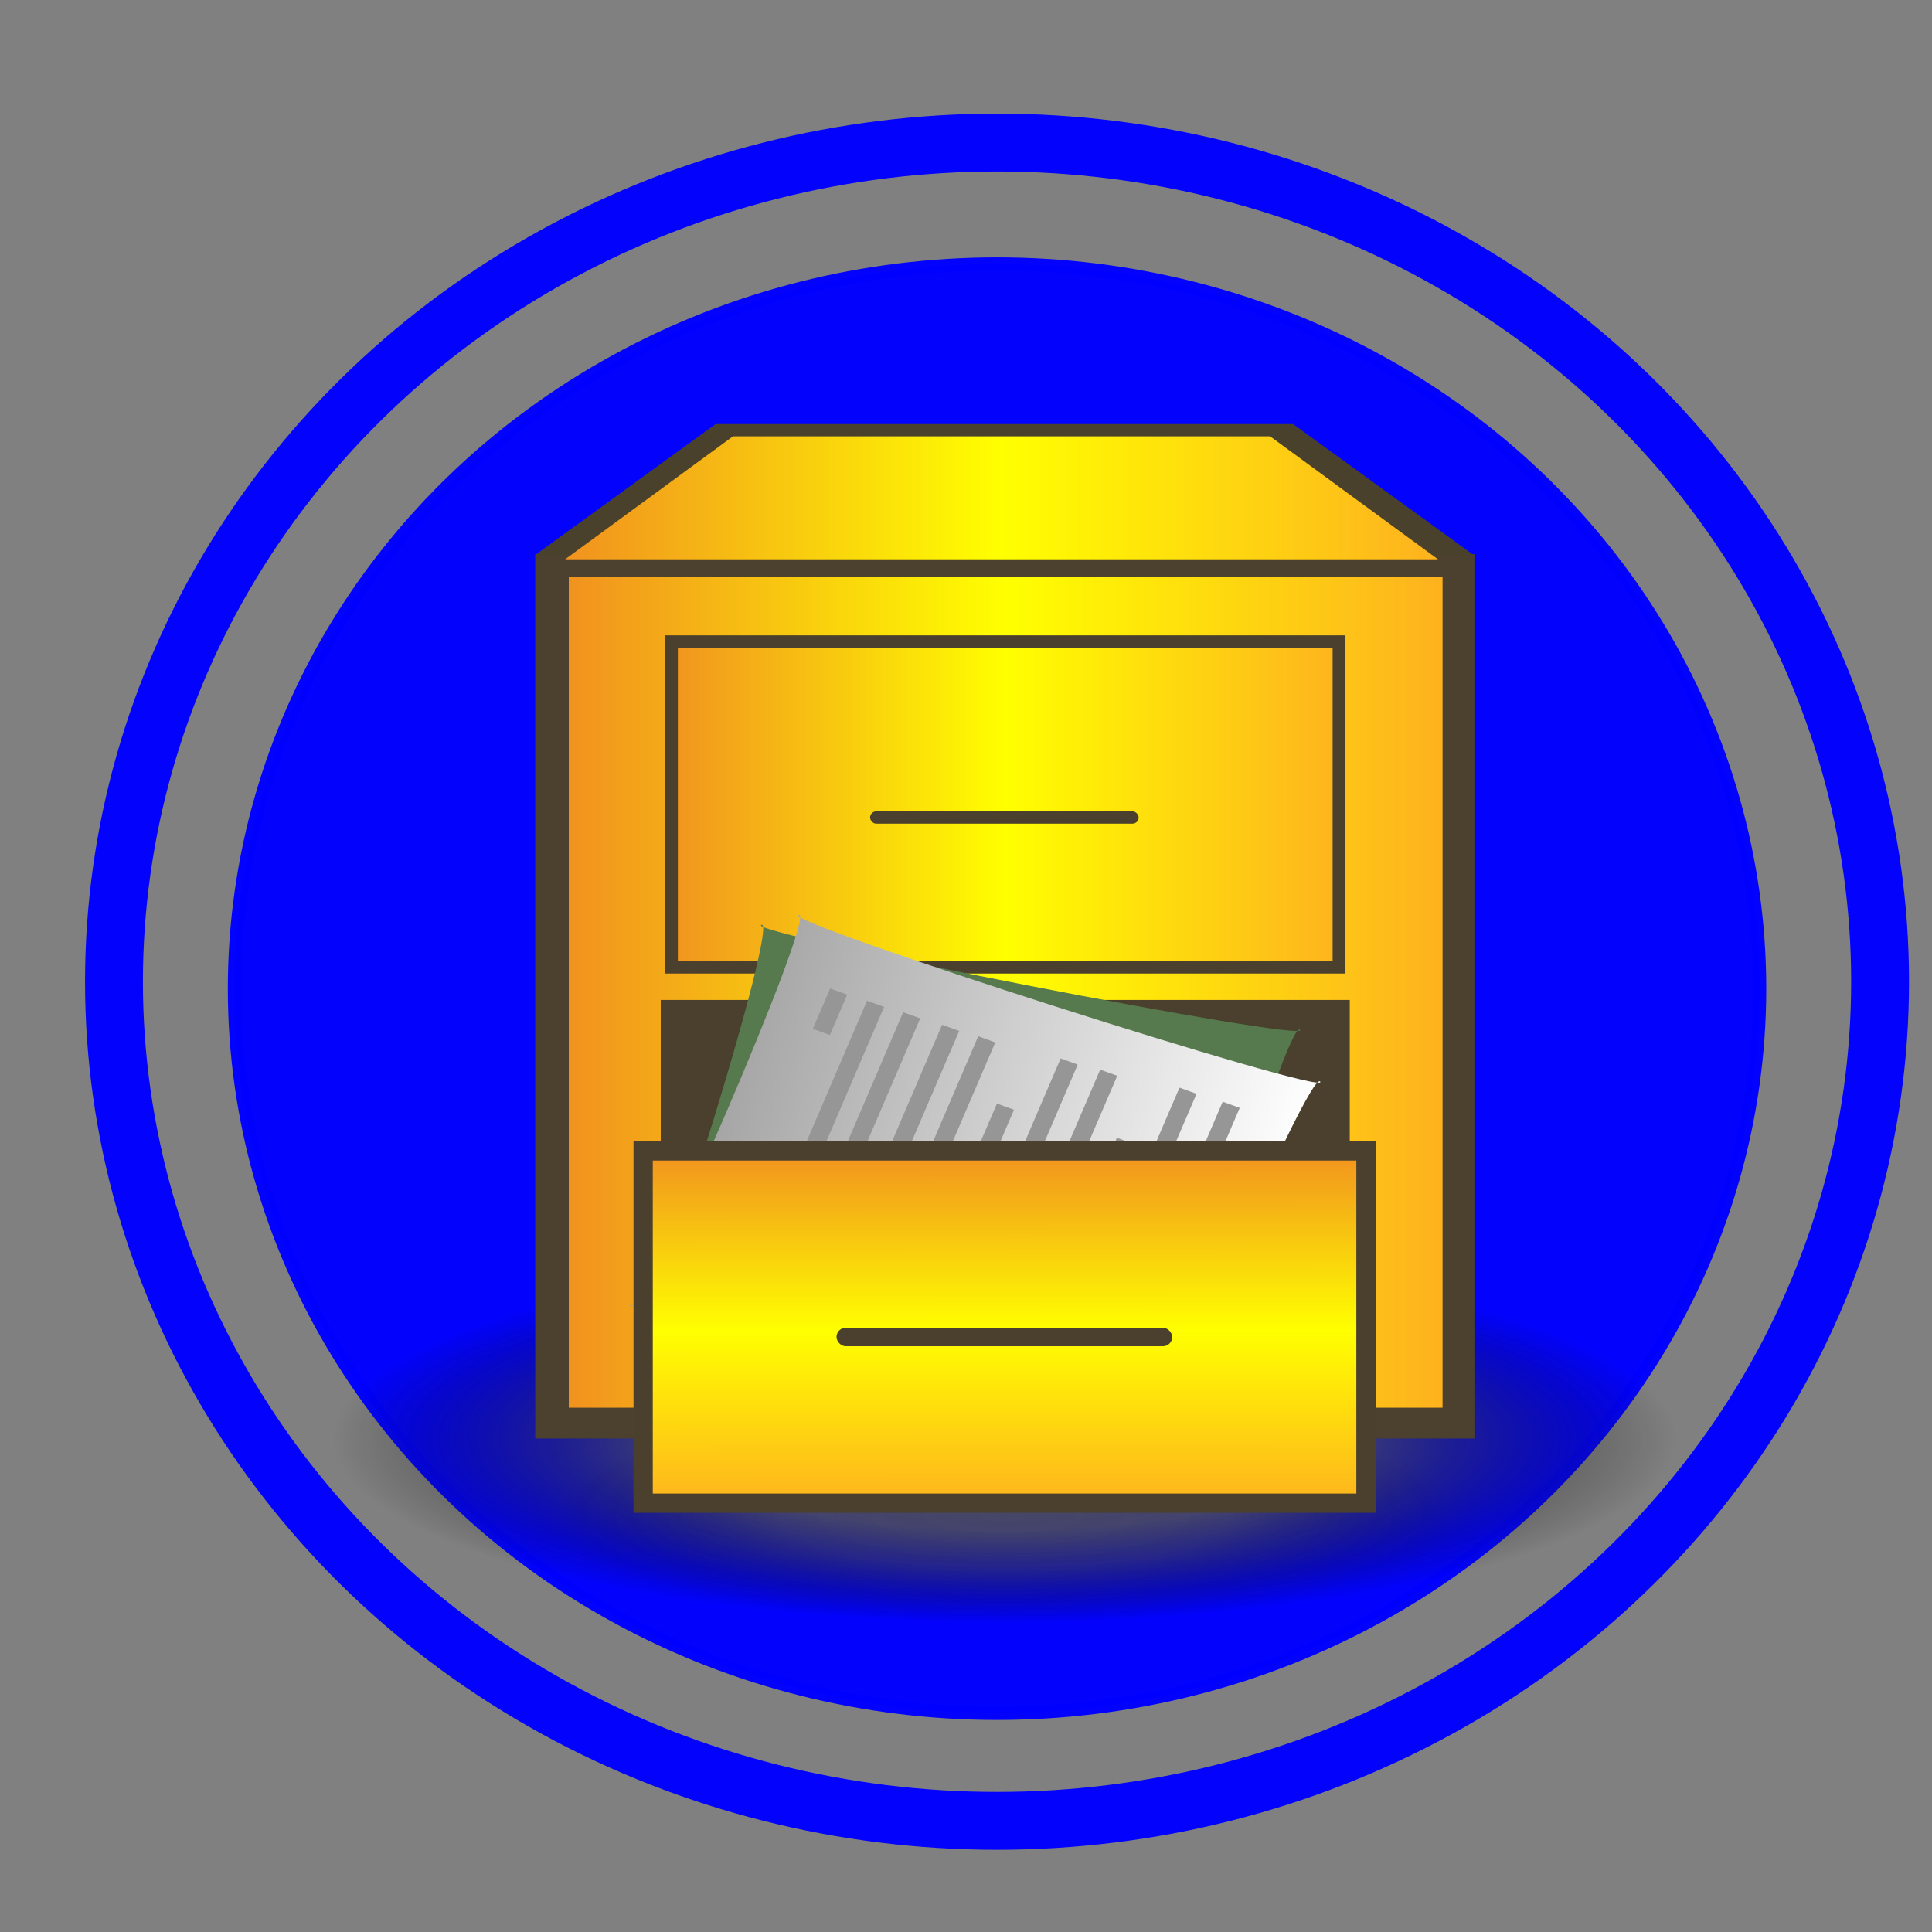 <?xml version="1.0" encoding="UTF-8" standalone="no"?>
<!-- Created with Inkscape (http://www.inkscape.org/) -->

<svg
   xmlns:dc="http://purl.org/dc/elements/1.1/"
   xmlns:cc="http://creativecommons.org/ns#"
   xmlns:rdf="http://www.w3.org/1999/02/22-rdf-syntax-ns#"
   xmlns:svg="http://www.w3.org/2000/svg"
   xmlns="http://www.w3.org/2000/svg"
   xmlns:xlink="http://www.w3.org/1999/xlink"
   xmlns:sodipodi="http://sodipodi.sourceforge.net/DTD/sodipodi-0.dtd"
   xmlns:inkscape="http://www.inkscape.org/namespaces/inkscape"
   width="300mm"
   height="300mm"
   viewBox="0 0 1062.992 1062.992"
   id="svg4315"
   version="1.1"
   inkscape:version="0.91 r13725"
   sodipodi:docname="Archive.svg">
  <rect x="0" y="0" width="1062.992" height="1062.992" fill="#808080" stroke="none"/>
  <defs
     id="defs4317">
    <linearGradient
       inkscape:collect="always"
       xlink:href="#linearGradient21731"
       id="linearGradient25651"
       x1="47.466"
       y1="151.496"
       x2="155.26"
       y2="151.125"
       gradientUnits="userSpaceOnUse"
       gradientTransform="matrix(1.825,0,0,7.036,536.331,-1616.061)" />
    <linearGradient
       id="linearGradient21731">
      <stop
         style="stop-color:#f1921f;stop-opacity:1"
         offset="0"
         id="stop21733" />
      <stop
         id="stop21739"
         offset="0.5"
         style="stop-color:#ffff00;stop-opacity:1" />
      <stop
         style="stop-color:#feb21e;stop-opacity:1"
         offset="1"
         id="stop21735" />
    </linearGradient>
    <linearGradient
       inkscape:collect="always"
       xlink:href="#linearGradient31492"
       id="linearGradient34465"
       gradientUnits="userSpaceOnUse"
       x1="-175.211"
       y1="92"
       x2="-116.789"
       y2="92" />
    <linearGradient
       id="linearGradient31492">
      <stop
         style="stop-color:#a0a0a0;stop-opacity:1;"
         offset="0"
         id="stop31494" />
      <stop
         style="stop-color:#ffffff;stop-opacity:1;"
         offset="1"
         id="stop31496" />
    </linearGradient>
    <linearGradient
       gradientTransform="matrix(3.694,0,0,3.383,183.166,205.769)"
       inkscape:collect="always"
       xlink:href="#linearGradient21731"
       id="linearGradient4227"
       x1="49.416"
       y1="66.875"
       x2="150.844"
       y2="66.875"
       gradientUnits="userSpaceOnUse" />
    <linearGradient
       inkscape:collect="always"
       xlink:href="#linearGradient21731"
       id="linearGradient4211"
       x1="36.082"
       y1="16.5"
       x2="166.082"
       y2="16.5"
       gradientUnits="userSpaceOnUse"
       gradientTransform="matrix(3.694,0,0,3.383,177.624,207.46)" />
    <linearGradient
       gradientTransform="matrix(3.694,0,0,3.383,183.166,205.769)"
       inkscape:collect="always"
       xlink:href="#linearGradient21731"
       id="linearGradient4219"
       x1="35.13"
       y1="97.435"
       x2="165.261"
       y2="97.435"
       gradientUnits="userSpaceOnUse" />
    <radialGradient
       inkscape:collect="always"
       xlink:href="#linearGradient29532"
       id="radialGradient29546"
       gradientUnits="userSpaceOnUse"
       gradientTransform="matrix(2.589,0,0,0.607,293.681,832.193)"
       cx="100"
       cy="-15"
       fx="100"
       fy="-15"
       r="97.5" />
    <linearGradient
       id="linearGradient29532">
      <stop
         style="stop-color:#505050;stop-opacity:1;"
         offset="0"
         id="stop29534" />
      <stop
         id="stop29542"
         offset="0.5"
         style="stop-color:#505050;stop-opacity:0.784;" />
      <stop
         style="stop-color:#000000;stop-opacity:0;"
         offset="1"
         id="stop29536" />
    </linearGradient>
    <radialGradient
       inkscape:collect="always"
       xlink:href="#linearGradient29532"
       id="radialGradient29540"
       cx="100"
       cy="-15"
       fx="100"
       fy="-15"
       r="97.5"
       gradientTransform="matrix(3.789,0,0,1.041,173.693,796.416)"
       gradientUnits="userSpaceOnUse" />
  </defs>
  <sodipodi:namedview
     id="base"
     pagecolor="#ffffff"
     bordercolor="#666666"
     borderopacity="1.0"
     inkscape:pageopacity="0.0"
     inkscape:pageshadow="2"
     inkscape:zoom="0.35"
     inkscape:cx="-467.85714"
     inkscape:cy="520"
     inkscape:document-units="px"
     inkscape:current-layer="layer1"
     showgrid="false"
     inkscape:window-width="1680"
     inkscape:window-height="988"
     inkscape:window-x="1672"
     inkscape:window-y="-8"
     inkscape:window-maximized="1" />
  <g
     inkscape:label="Layer 1"
     inkscape:groupmode="layer"
     id="layer1"
     transform="translate(0,10.63)">
    <ellipse
       style="opacity:0.977;fill:#0000ff;fill-opacity:1;stroke:#0000ff;stroke-width:7.279;stroke-miterlimit:4;stroke-dasharray:none;stroke-dashoffset:0;stroke-opacity:1"
       id="path5772"
       cx="548.571"
       cy="533.334"
       rx="419.584"
       ry="398.721" />
    <ellipse
       ry="101.477"
       rx="369.435"
       cy="780.804"
       cx="552.601"
       style="opacity:1;fill:url(#radialGradient29540);fill-opacity:1;fill-rule:evenodd;stroke:none;stroke-width:3;stroke-linecap:butt;stroke-miterlimit:4;stroke-dasharray:none;stroke-opacity:1"
       id="path28561" />
    <ellipse
       ry="59.195"
       rx="252.447"
       cy="823.086"
       cx="552.601"
       id="path29544"
       style="opacity:0.25;fill:url(#radialGradient29546);fill-opacity:1;fill-rule:evenodd;stroke:none;stroke-width:3;stroke-linecap:butt;stroke-miterlimit:4;stroke-dasharray:none;stroke-opacity:1" />
    <g
       id="g6092"
       transform="matrix(3.971,0,0,3.601,155.498,186.674)">
      <g
         id="g8038">
        <rect
           ry="0"
           y="29.87"
           x="35"
           height="135.13"
           width="130.13"
           id="rect6094"
           style="opacity:1;fill:#4b412e;fill-opacity:1;fill-rule:evenodd;stroke:none;stroke-width:0;stroke-linecap:butt;stroke-linejoin:miter;stroke-miterlimit:4;stroke-dasharray:none;stroke-opacity:1" />
        <path
           inkscape:connector-curvature="0"
           id="path6096"
           d="m 35,30 c 130,0 130,0 130,0 L 140,10 60,10 35,30 Z"
           style="fill:#4a412d;fill-opacity:1;fill-rule:evenodd;stroke:none;stroke-width:1px;stroke-linecap:butt;stroke-linejoin:miter;stroke-opacity:1" />
      </g>
    </g>
    <rect
       style="opacity:1;fill:url(#linearGradient4219);fill-opacity:1;fill-rule:evenodd;stroke:none;stroke-width:0;stroke-linecap:butt;stroke-linejoin:miter;stroke-miterlimit:4;stroke-dasharray:none;stroke-opacity:1"
       id="rect2165"
       width="480.747"
       height="457.086"
       x="312.95"
       y="306.805"
       ry="0" />
    <path
       inkscape:connector-curvature="0"
       style="fill:url(#linearGradient4211);fill-opacity:1;fill-rule:evenodd;stroke:none;stroke-width:1px;stroke-linecap:butt;stroke-linejoin:miter;stroke-opacity:1"
       d="m 310.922,297.098 c 480.266,0 480.266,0 480.266,0 l -92.359,-67.651 -295.548,0 -92.359,67.651 z"
       id="path3157" />
    <rect
       style="opacity:1;fill:url(#linearGradient4227);fill-opacity:1;fill-rule:evenodd;stroke:#4a402d;stroke-width:7.07;stroke-linecap:butt;stroke-miterlimit:4;stroke-dasharray:none;stroke-opacity:1"
       id="rect17829"
       width="367.322"
       height="178.998"
       x="369.421"
       y="342.479" />
    <rect
       y="545.432"
       x="369.421"
       height="178.998"
       width="367.322"
       id="rect18802"
       style="opacity:1;fill:#4a402d;fill-opacity:1;fill-rule:evenodd;stroke:#4a402d;stroke-width:11.779;stroke-linecap:butt;stroke-miterlimit:4;stroke-dasharray:none;stroke-opacity:1" />
    <rect
       style="opacity:1;fill:#4a402d;fill-opacity:1;fill-rule:evenodd;stroke:none;stroke-width:3;stroke-linecap:butt;stroke-miterlimit:4;stroke-dasharray:none;stroke-opacity:1"
       id="rect35438"
       width="147.774"
       height="6.765"
       x="478.714"
       y="435.783"
       ry="3.383" />
    <g
       id="g34449"
       transform="matrix(4.713,0.57,-0.622,4.315,181.178,89.832)">
      <path
         transform="matrix(1.207,-0.008,-0.007,0.95,266.878,25.45)"
         d="m -116.813,68.5 c -1.329,-1.651 -7.338,54.017 -5.687,52.687 1.651,-1.329 -54.017,-7.338 -52.687,-5.687 1.329,1.651 7.338,-54.017 5.687,-52.687 -1.651,1.329 54.017,7.338 52.687,5.687 z"
         inkscape:randomized="0"
         inkscape:rounded="-0.04"
         inkscape:flatsided="true"
         sodipodi:arg2="0.10752555"
         sodipodi:arg1="-0.67787257"
         sodipodi:r2="25.605175"
         sodipodi:r1="37.471855"
         sodipodi:cy="92"
         sodipodi:cx="-146"
         sodipodi:sides="4"
         id="path32471"
         style="opacity:1;fill:#56794d;fill-opacity:1;fill-rule:evenodd;stroke:none;stroke-width:3;stroke-linecap:butt;stroke-miterlimit:4;stroke-dasharray:none;stroke-opacity:1"
         sodipodi:type="star" />
      <g
         transform="matrix(0.241,-0.971,0.971,0.241,25.276,-10.767)"
         id="g34435">
        <path
           sodipodi:type="star"
           style="opacity:1;fill:url(#linearGradient34465);fill-opacity:1;fill-rule:evenodd;stroke:none;stroke-width:3;stroke-linecap:butt;stroke-miterlimit:4;stroke-dasharray:none;stroke-opacity:1"
           id="path30519"
           sodipodi:sides="4"
           sodipodi:cx="-146"
           sodipodi:cy="92"
           sodipodi:r1="37.471855"
           sodipodi:r2="25.605175"
           sodipodi:arg1="-0.67787257"
           sodipodi:arg2="0.10752555"
           inkscape:flatsided="true"
           inkscape:rounded="-0.04"
           inkscape:randomized="0"
           d="m -116.813,68.5 c -1.329,-1.651 -7.338,54.017 -5.687,52.687 1.651,-1.329 -54.017,-7.338 -52.687,-5.687 1.329,1.651 7.338,-54.017 5.687,-52.687 -1.651,1.329 54.017,7.338 52.687,5.687 z"
           transform="matrix(0.154,1.198,-0.992,0.128,5.63,257.488)" />
        <rect
           style="opacity:1;fill:#969696;fill-opacity:1;fill-rule:evenodd;stroke:none;stroke-width:3;stroke-linecap:butt;stroke-miterlimit:4;stroke-dasharray:none;stroke-opacity:1"
           id="rect33444"
           width="5.48"
           height="2.121"
           x="-95.581"
           y="69.241" />
        <rect
           style="opacity:1;fill:#969696;fill-opacity:1;fill-rule:evenodd;stroke:none;stroke-width:3;stroke-linecap:butt;stroke-miterlimit:4;stroke-dasharray:none;stroke-opacity:1"
           id="rect34415"
           width="39.598"
           height="2.121"
           x="-129.577"
           y="73.781" />
        <rect
           style="opacity:1;fill:#969696;fill-opacity:1;fill-rule:evenodd;stroke:none;stroke-width:3;stroke-linecap:butt;stroke-miterlimit:4;stroke-dasharray:none;stroke-opacity:1"
           id="rect34417"
           width="39.598"
           height="2.121"
           x="-129.401"
           y="78.201" />
        <rect
           style="opacity:1;fill:#969696;fill-opacity:1;fill-rule:evenodd;stroke:none;stroke-width:3;stroke-linecap:butt;stroke-miterlimit:4;stroke-dasharray:none;stroke-opacity:1"
           id="rect34419"
           width="39.598"
           height="2.121"
           x="-129.224"
           y="82.974" />
        <rect
           style="opacity:1;fill:#969696;fill-opacity:1;fill-rule:evenodd;stroke:none;stroke-width:3;stroke-linecap:butt;stroke-miterlimit:4;stroke-dasharray:none;stroke-opacity:1"
           id="rect34421"
           width="39.598"
           height="2.121"
           x="-129.047"
           y="87.393" />
        <rect
           style="opacity:1;fill:#969696;fill-opacity:1;fill-rule:evenodd;stroke:none;stroke-width:3;stroke-linecap:butt;stroke-miterlimit:4;stroke-dasharray:none;stroke-opacity:1"
           id="rect34423"
           width="23.688"
           height="2.121"
           x="-120.264"
           y="92.52" />
        <rect
           style="opacity:1;fill:#969696;fill-opacity:1;fill-rule:evenodd;stroke:none;stroke-width:3;stroke-linecap:butt;stroke-miterlimit:4;stroke-dasharray:none;stroke-opacity:1"
           id="rect34425"
           width="39.598"
           height="2.121"
           x="-128.163"
           y="97.293" />
        <rect
           style="opacity:1;fill:#969696;fill-opacity:1;fill-rule:evenodd;stroke:none;stroke-width:3;stroke-linecap:butt;stroke-miterlimit:4;stroke-dasharray:none;stroke-opacity:1"
           id="rect34427"
           width="39.598"
           height="2.121"
           x="-127.81"
           y="102.066" />
        <rect
           style="opacity:1;fill:#969696;fill-opacity:1;fill-rule:evenodd;stroke:none;stroke-width:3;stroke-linecap:butt;stroke-miterlimit:4;stroke-dasharray:none;stroke-opacity:1"
           id="rect34429"
           width="24.395"
           height="2.121"
           x="-119.91"
           y="107.015" />
        <rect
           style="opacity:1;fill:#969696;fill-opacity:1;fill-rule:evenodd;stroke:none;stroke-width:3;stroke-linecap:butt;stroke-miterlimit:4;stroke-dasharray:none;stroke-opacity:1"
           id="rect34431"
           width="39.598"
           height="2.121"
           x="-126.572"
           y="111.435" />
        <rect
           style="opacity:1;fill:#969696;fill-opacity:1;fill-rule:evenodd;stroke:none;stroke-width:3;stroke-linecap:butt;stroke-miterlimit:4;stroke-dasharray:none;stroke-opacity:1"
           id="rect34433"
           width="10.253"
           height="2.121"
           x="-97.05"
           y="116.738" />
      </g>
    </g>
    <rect
       style="opacity:1;fill:url(#linearGradient25651);fill-opacity:1;fill-rule:evenodd;stroke:#4a402d;stroke-width:10.605;stroke-linecap:butt;stroke-miterlimit:4;stroke-dasharray:none;stroke-opacity:1"
       id="rect24674"
       width="193.804"
       height="397.705"
       x="622.61"
       y="-751.564"
       transform="matrix(0,1,-1,0,0,0)" />
    <rect
       style="opacity:1;fill:#4a402d;fill-opacity:1;fill-rule:evenodd;stroke:none;stroke-width:3;stroke-linecap:butt;stroke-miterlimit:4;stroke-dasharray:none;stroke-opacity:1"
       id="rect36415"
       width="184.718"
       height="10.148"
       x="460.242"
       y="719.918"
       ry="5.074" />
    <ellipse
       style="opacity:0.977;fill:none;fill-opacity:1;stroke:#0000ff;stroke-width:31.841;stroke-miterlimit:4;stroke-dasharray:none;stroke-dashoffset:0;stroke-opacity:1"
       id="path5772-0"
       cx="548.571"
       cy="529.505"
       rx="485.861"
       ry="461.703" />
  </g>
</svg>
